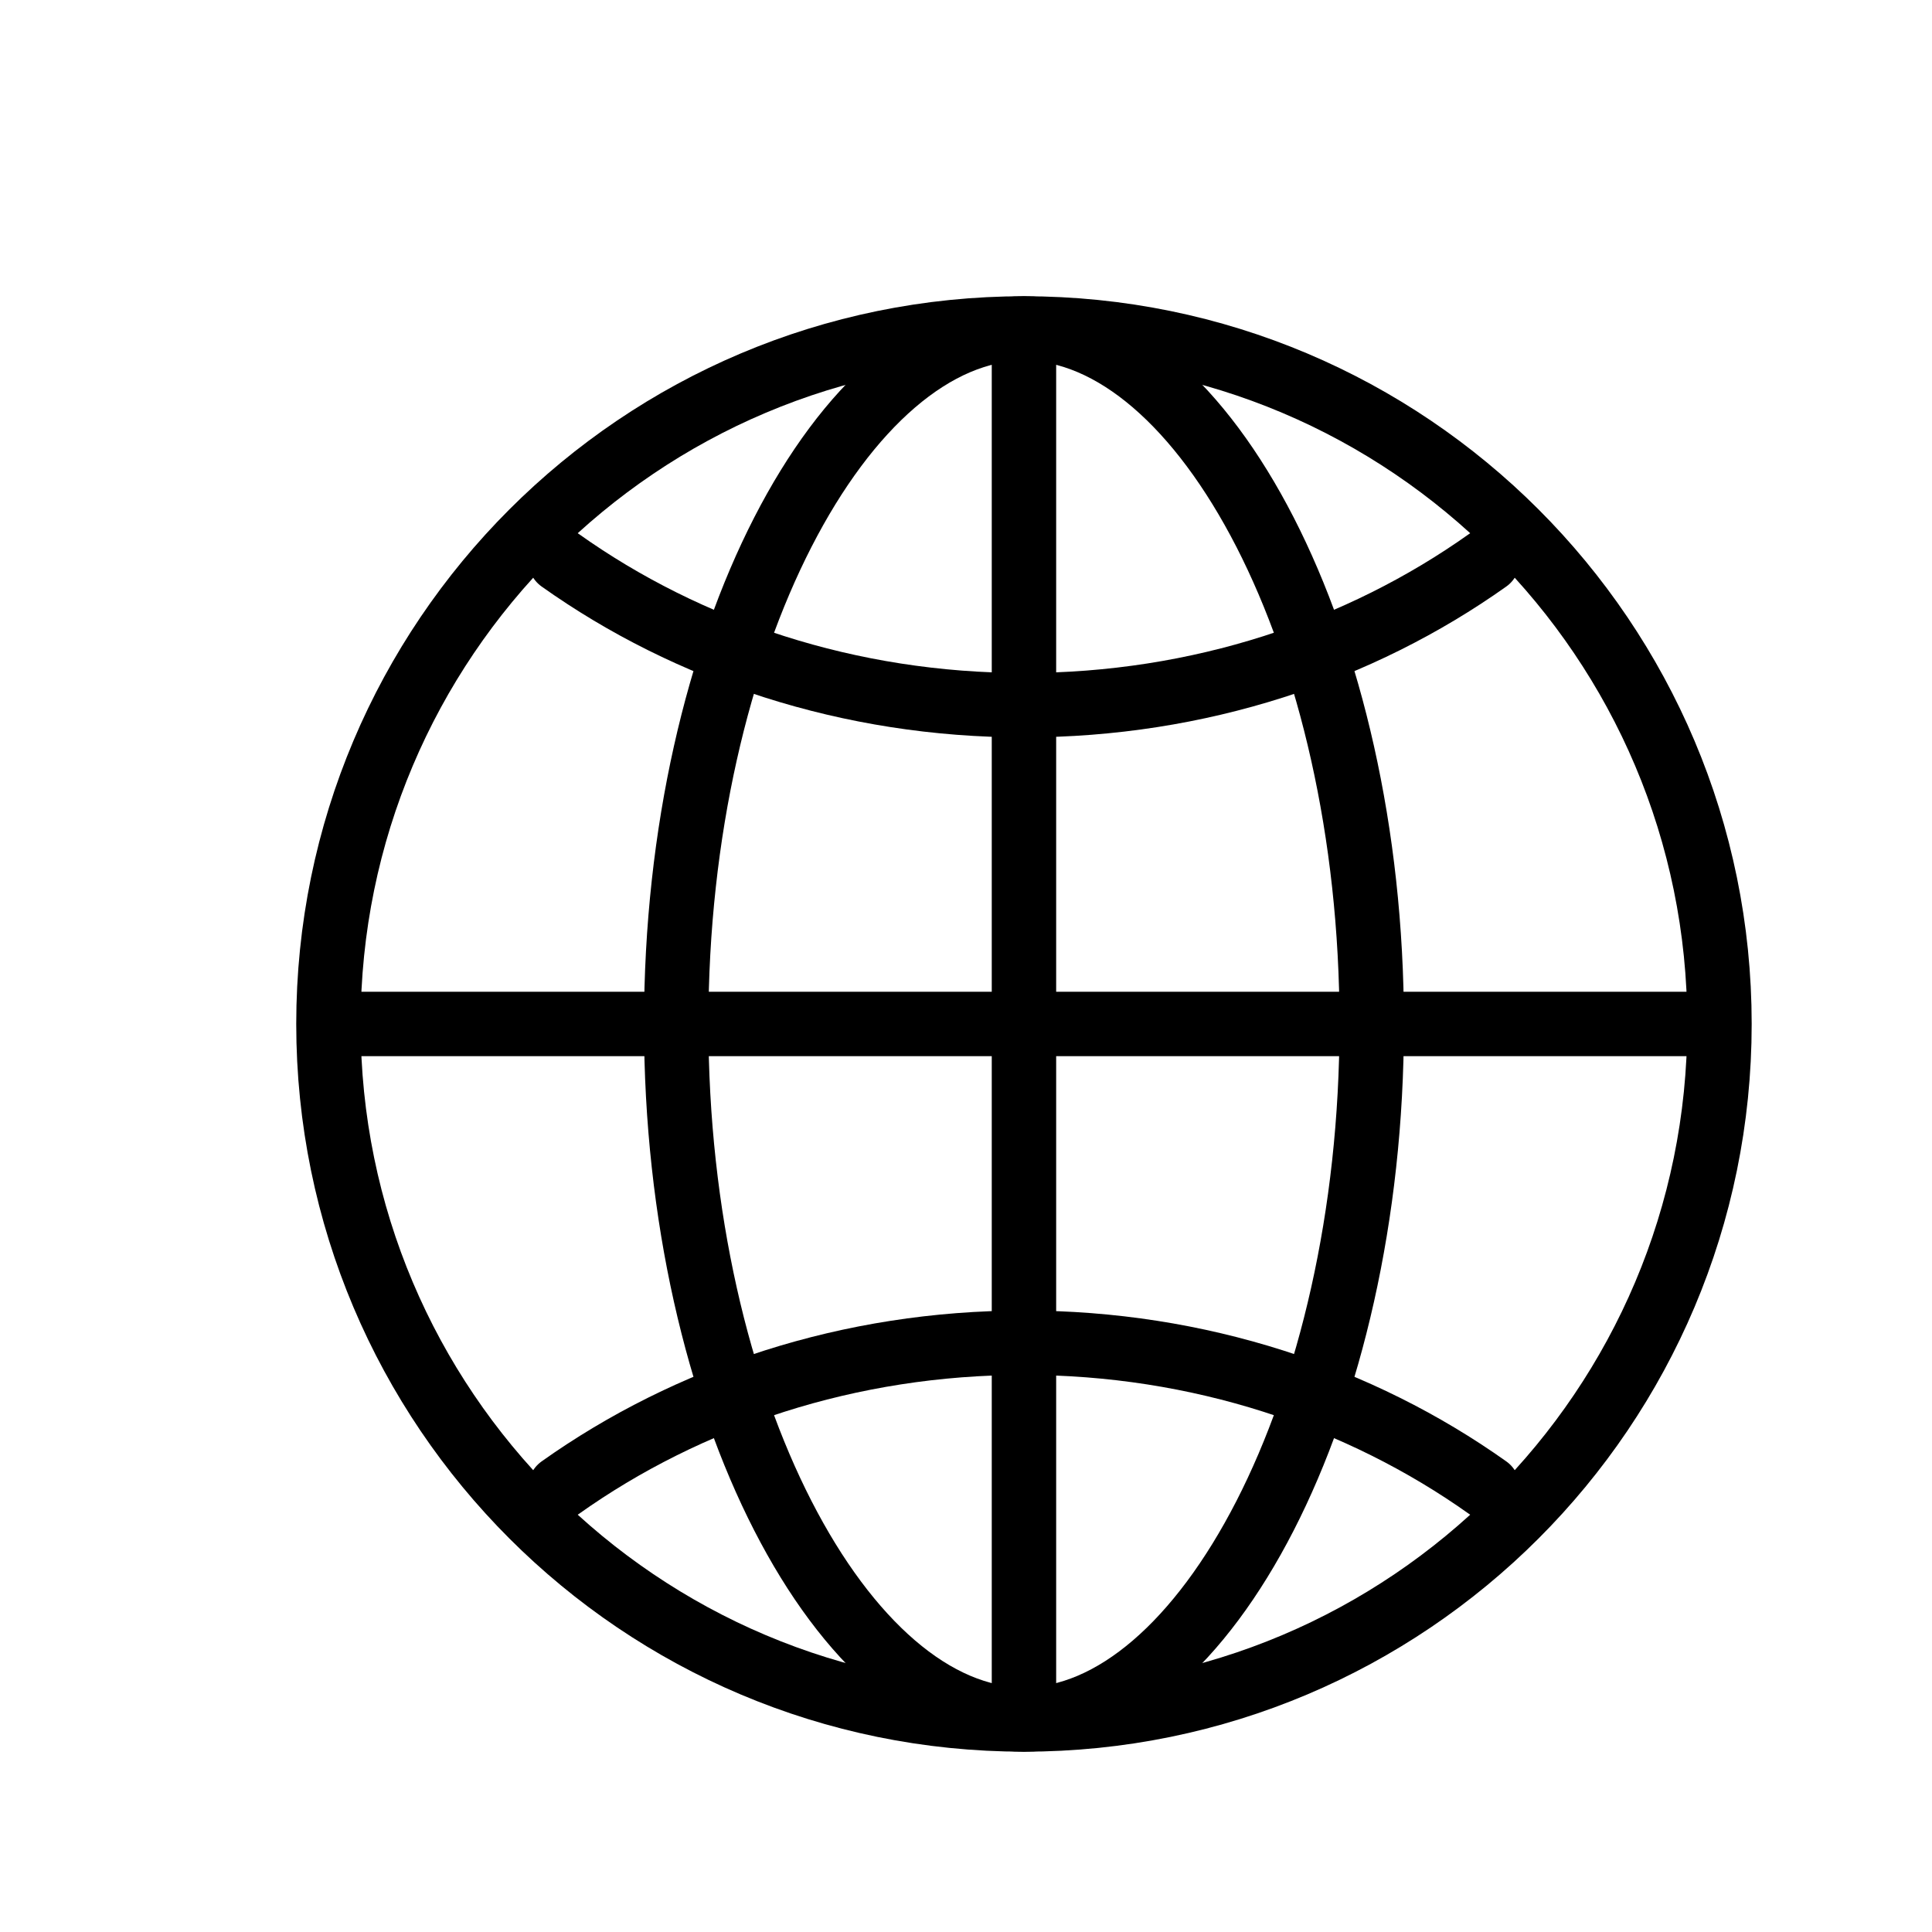 <svg width="30" height="30" viewBox="0 0 30 30" fill="none" xmlns="http://www.w3.org/2000/svg">
<path d="M15.9 5.1C9.936 5.1 5.1 9.936 5.1 15.9C5.1 21.864 9.936 26.7 15.9 26.7C21.864 26.7 26.7 21.864 26.7 15.9C26.7 9.936 21.864 5.1 15.9 5.1Z" stroke="black" stroke-miterlimit="10"/>
<path d="M15.9 5.1C13.117 5.1 10.5 9.936 10.5 15.9C10.5 21.864 13.117 26.7 15.9 26.7C18.683 26.7 21.3 21.864 21.3 15.9C21.3 9.936 18.683 5.1 15.9 5.1Z" stroke="black" stroke-miterlimit="10"/>
<path d="M8.7 8.7C10.685 10.11 13.185 10.95 15.9 10.95C18.615 10.95 21.114 10.11 23.1 8.7M23.1 23.1C21.114 21.69 18.615 20.85 15.9 20.85C13.185 20.85 10.685 21.69 8.7 23.1" stroke="black" stroke-linecap="round" stroke-linejoin="round"/>
<path d="M15.9 5.1V26.7M26.7 15.9H5.1" stroke="black" stroke-miterlimit="10"/>
</svg>
